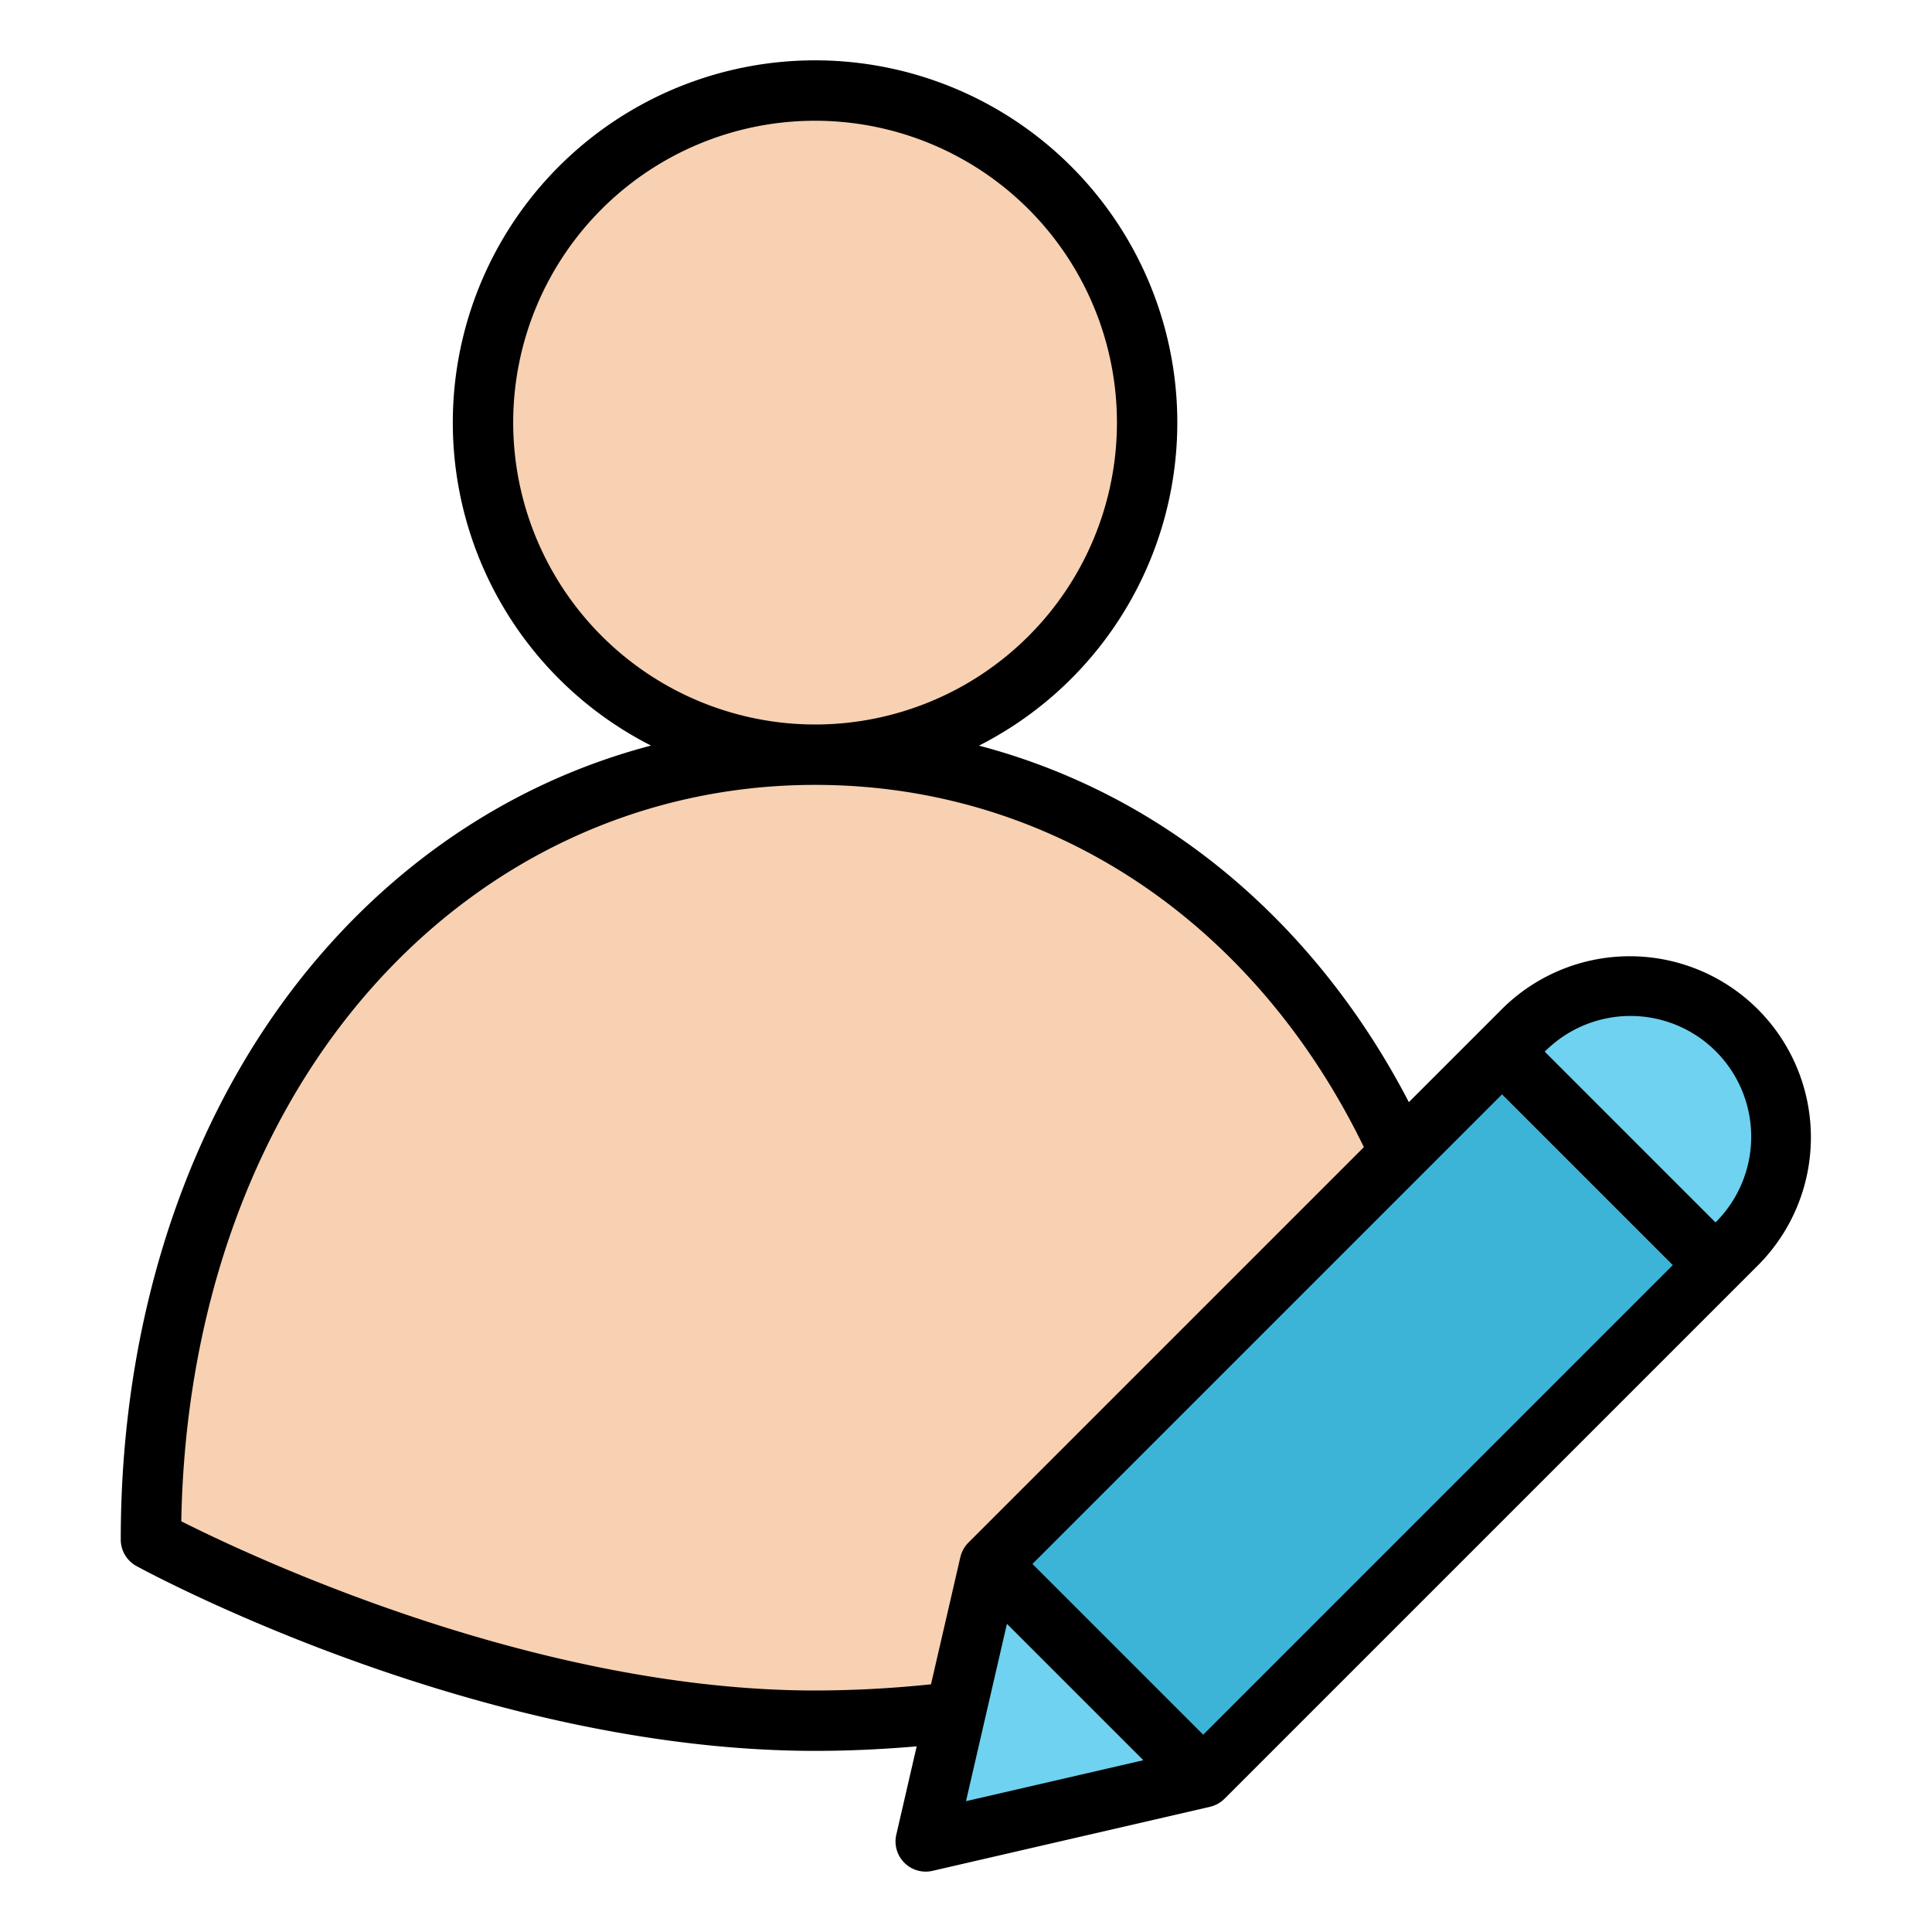 <svg id="Filled" height="512" viewBox="0 0 512 512" width="512" xmlns="http://www.w3.org/2000/svg"><path d="m352 427.286c-32.48 13.345-81.679 28.714-136 28.714-88 0-176-48-176-48 0-123.712 78.8-208 176-208 90.778 0 165.5 73.515 174.985 184z" fill="#f7d1b2"/><circle cx="216" cy="112" fill="#f7d1b2" r="88"/><path d="m460.284 273.04a40 40 0 0 0 -56.568 0l-5.657 5.656-135.765 135.765-16.97 73.539 73.539-16.971 135.764-135.764 5.657-5.657a40 40 0 0 0 0-56.568z" fill="#6ed2f0"/><path d="m318.461 278.863h80v192h-80z" fill="#3cb4d7" transform="matrix(.707 .707 -.707 .707 370.059 -143.675)"/><path d="m36.169 415.023c3.667 2 90.814 48.977 179.831 48.977 8.815 0 17.829-.409 26.93-1.2l-5.4 23.4a8 8 0 0 0 9.594 9.594l73.539-16.971c.064-.014.124-.037.187-.053.158-.04.316-.084.473-.134.1-.033.2-.07.3-.107.143-.052.284-.108.424-.168.111-.048.219-.1.327-.152s.243-.122.362-.188.236-.136.352-.208.2-.128.3-.2q.188-.13.367-.27c.085-.066.169-.133.252-.2.125-.106.245-.216.362-.328.048-.046.1-.085.147-.132l135.768-135.761 5.657-5.657a48 48 0 0 0 -67.881-67.883l-5.654 5.653-19.045 19.045c-15.182-29.252-36.461-53.654-62-70.917a169.638 169.638 0 0 0 -51.921-23.563 96 96 0 1 0 -86.912-.016c-33.16 8.7-63.155 27.408-87.009 54.772-34.512 39.585-53.519 94.862-53.519 155.644a8 8 0 0 0 4.169 7.023zm219.831 62.304 10.846-47 36.154 36.153zm153.373-198.627a32 32 0 1 1 45.254 45.255zm-11.314 11.31 45.254 45.255-124.45 124.451-45.256-45.255zm-262.059-178.01a80 80 0 1 1 80 80 80.091 80.091 0 0 1 -80-80zm-38.421 150.865c30.843-35.38 72.899-54.865 118.421-54.865 62.08 0 116.184 35.819 145.442 96l-104.8 104.8c-.046.046-.086.1-.131.144-.11.116-.219.234-.323.357-.064.076-.125.154-.186.233-.1.127-.2.256-.289.39-.057.083-.111.167-.165.252-.084.134-.166.268-.243.408-.053.095-.1.193-.151.29-.066.132-.131.265-.19.4-.05.115-.094.232-.138.349s-.094.248-.135.376-.081.276-.118.415c-.022.081-.05.159-.069.242l-7.777 33.7a298.024 298.024 0 0 1 -30.727 1.644c-74.188 0-149.593-35.583-167.957-44.844.971-54.993 18.474-104.656 49.536-140.291z"/></svg>